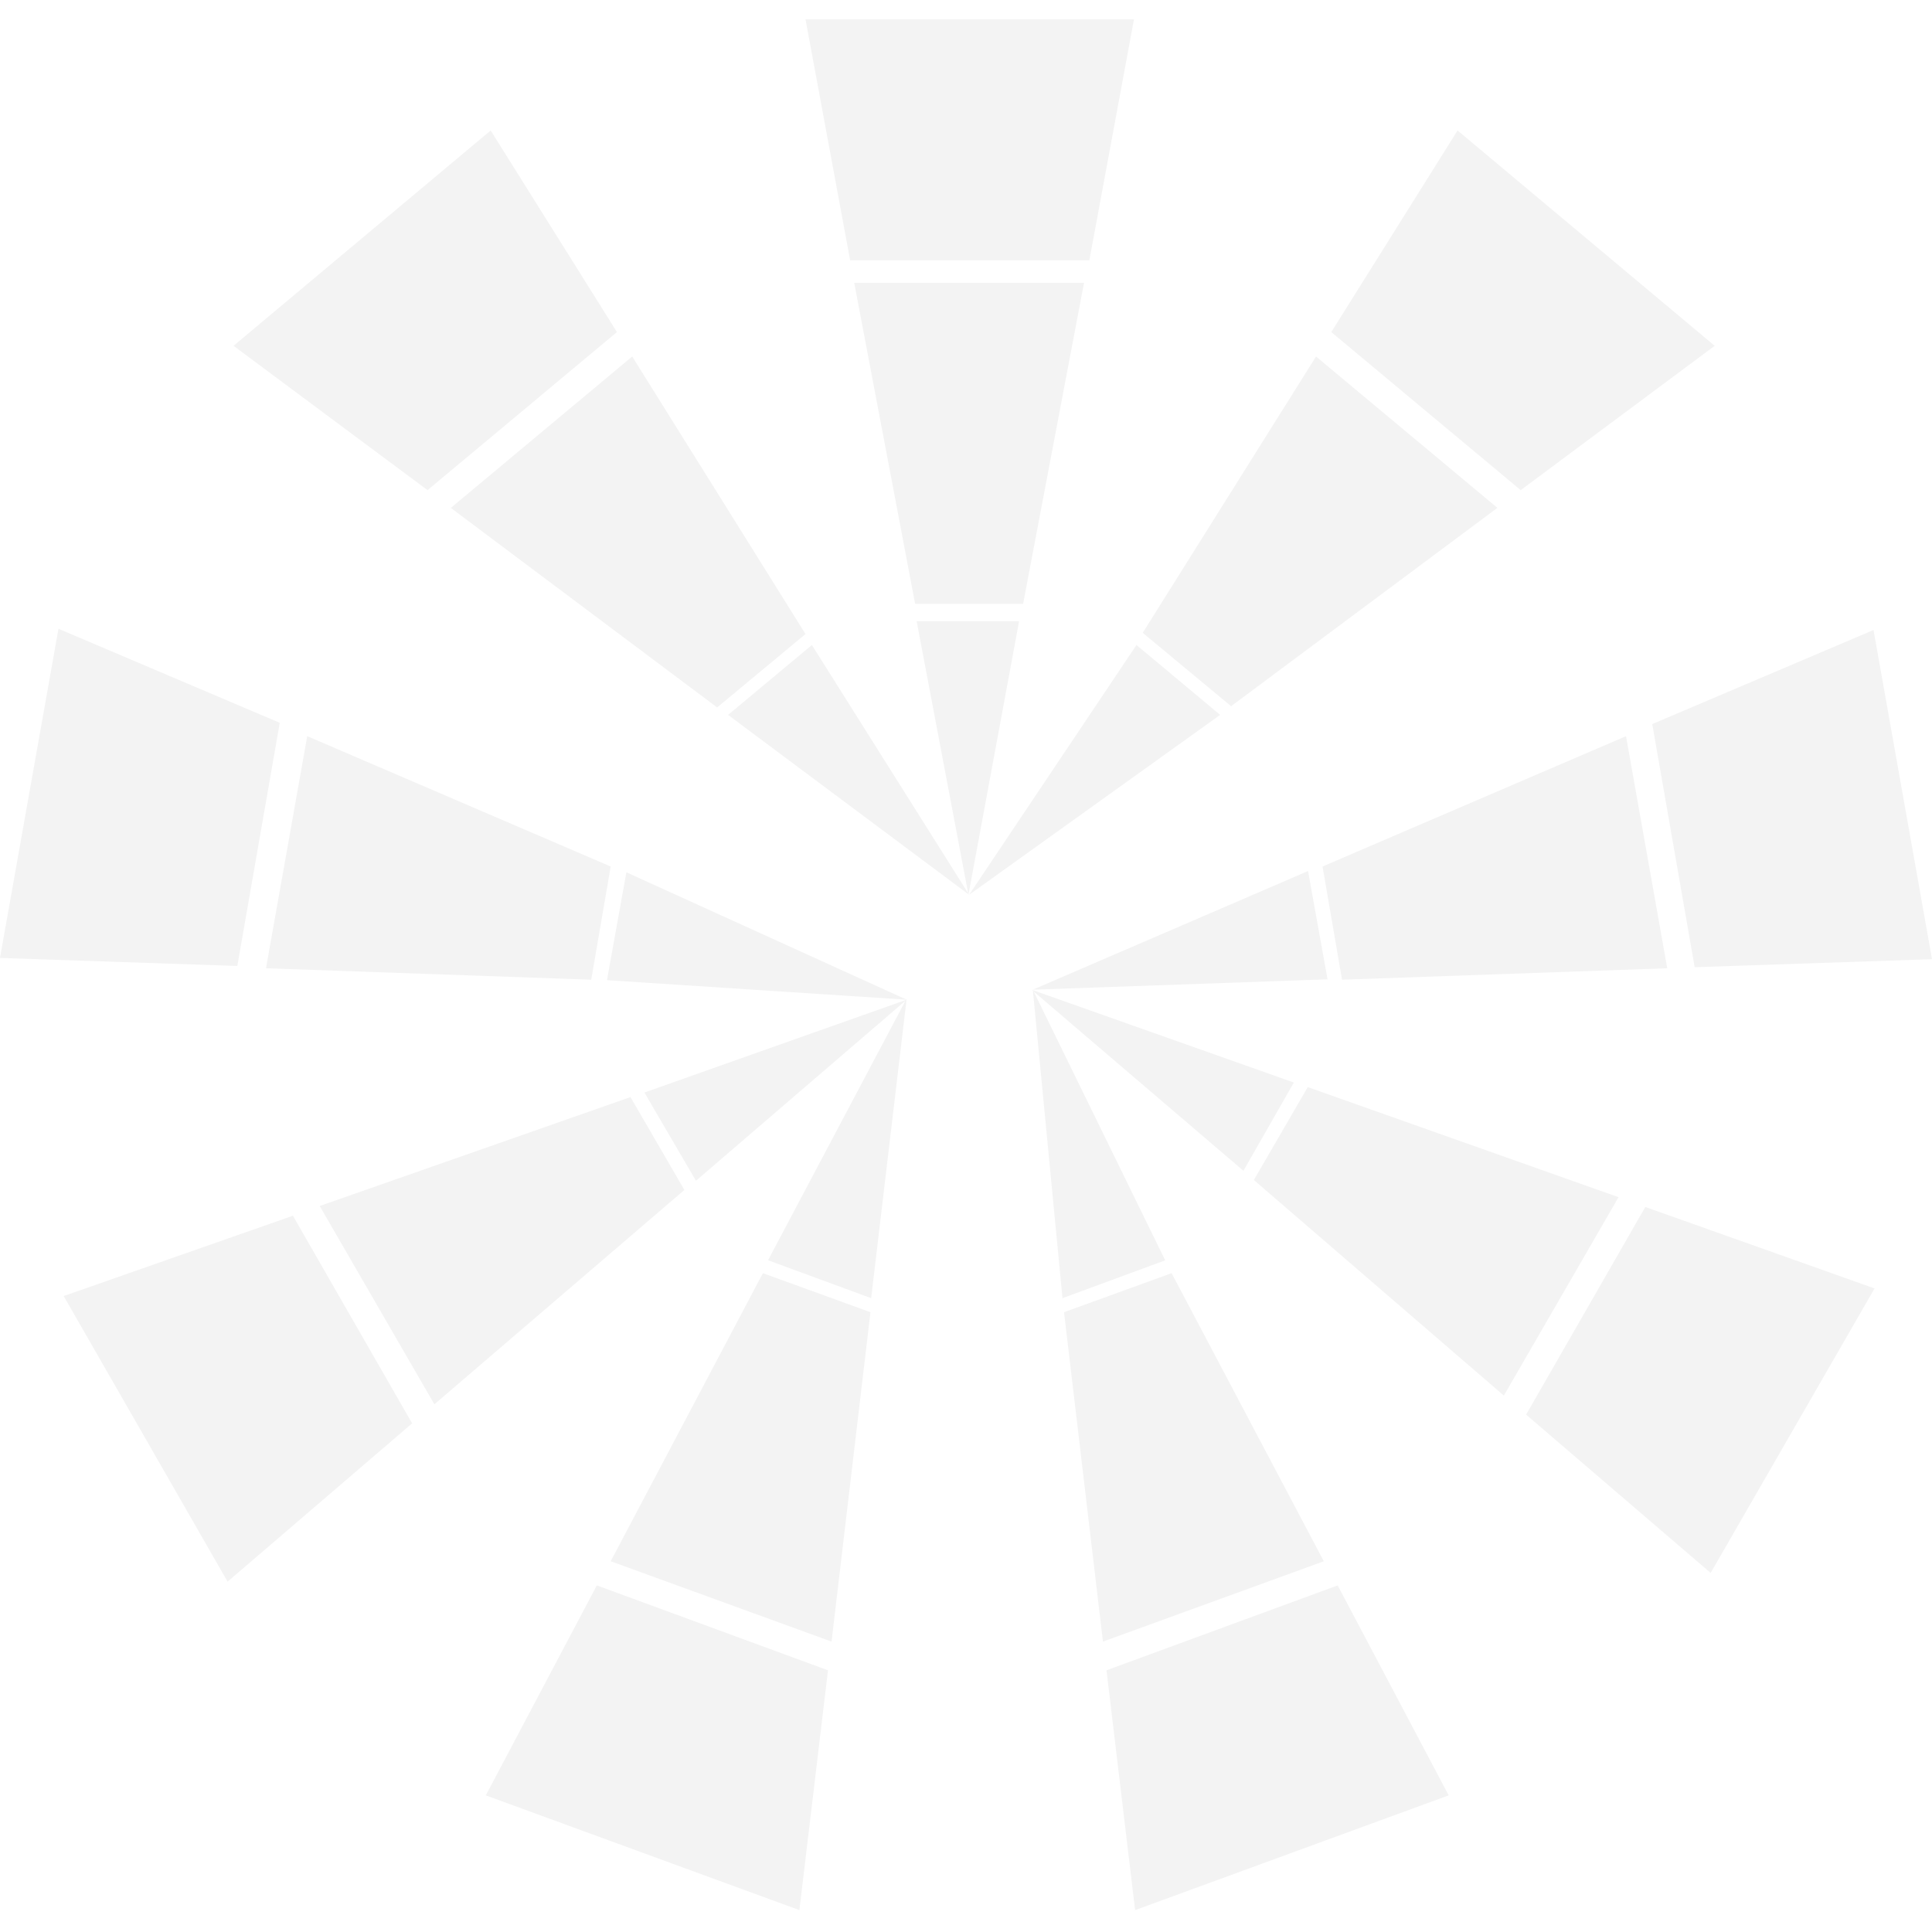 <svg width="400" height="400" viewBox="0 0 400 400" fill="none" xmlns="http://www.w3.org/2000/svg">
<path fill-rule="evenodd" clip-rule="evenodd" d="M234.777 4L225.536 53.903H176.015L166.774 4H234.777ZM224.434 58.557H176.858L189.466 125.008H211.827L224.434 58.557ZM210.989 128.628L200.539 185.083L200.447 184.937L189.787 128.628H210.989ZM200.484 185.133L150.743 148.011L168.091 133.541L200.447 184.937L200.484 185.133ZM200.524 185.163L200.507 185.254L200.484 185.133L200.524 185.163ZM200.524 185.163L200.646 185.254L200.539 185.083L200.524 185.163ZM127.731 68.752L88.517 101.479L48.352 71.597L101.588 27.012L127.731 68.752ZM148.476 146.469L166.774 131.273L130.89 73.812L93.342 105.155L148.476 146.469ZM235.294 133.541L200.646 185.254L252.618 148.011L235.294 133.541ZM355.01 71.597L301.773 27.012L275.63 68.752L314.845 101.479L355.01 71.597ZM272.471 73.812L310.019 105.146L254.886 146.211L236.587 131.019L272.471 73.812ZM12.106 130.18L0 198.33L49.136 199.992L57.919 149.651L12.106 130.18ZM187.688 206.972L187.718 206.974L187.686 206.985L187.688 206.972ZM187.586 206.965L187.688 206.972L187.689 206.96L187.718 206.974L187.684 207.003L187.686 206.985L187.55 207.033L187.586 206.965ZM187.608 206.923L187.586 206.965L125.663 202.934L129.689 180.6L187.608 206.923ZM187.608 206.923L187.689 206.96L187.718 206.715L187.608 206.923ZM187.467 207.189L144.09 244.465L133.42 226.194L187.55 207.033L187.467 207.189ZM187.467 207.189L159.017 260.924L180.365 268.771L187.684 207.003L187.467 207.189ZM66.193 249.689L89.935 290.749L141.694 246.366L130.535 227.142L66.193 249.689ZM13.187 268.33L60.647 251.705L85.326 294.691L47.121 327.465L13.187 268.33ZM123.566 328.24L171.429 345.819L165.505 395.467L100.582 371.712L123.566 328.24ZM180.22 271.678L157.949 263.599L126.438 323.242L172.164 339.876L180.22 271.678ZM55.074 200.469L63.61 152.416L126.438 179.402L122.408 202.836L55.074 200.469ZM342.081 149.91L350.864 200.251L400 198.589L387.894 130.438L342.081 149.91ZM274.855 202.759L270.818 180.341L213.833 204.905L213.842 205L213.575 204.905L213.856 205.146L219.976 268.771L241.241 260.936L214.019 205.285L257.44 242.397L267.873 224.126L213.887 205.016L213.833 204.905L274.855 202.759ZM213.887 205.016L213.842 205L213.856 205.146L214.019 205.285L213.887 205.016ZM335.1 247.865L311.358 288.939L259.599 244.304L270.758 225.073L335.1 247.865ZM315.966 292.881L354.172 325.655L388.106 266.757L340.646 249.895L315.966 292.881ZM277.851 202.836L273.82 179.402L336.649 152.416L345.184 200.469L277.851 202.836ZM299.935 371.712L235.012 395.467L229.089 345.819L276.952 328.24L299.935 371.712ZM228.353 339.876L274.079 323.242L242.568 263.599L220.297 271.678L228.353 339.876Z" fill="black" fill-opacity="0.05"/>
</svg>
